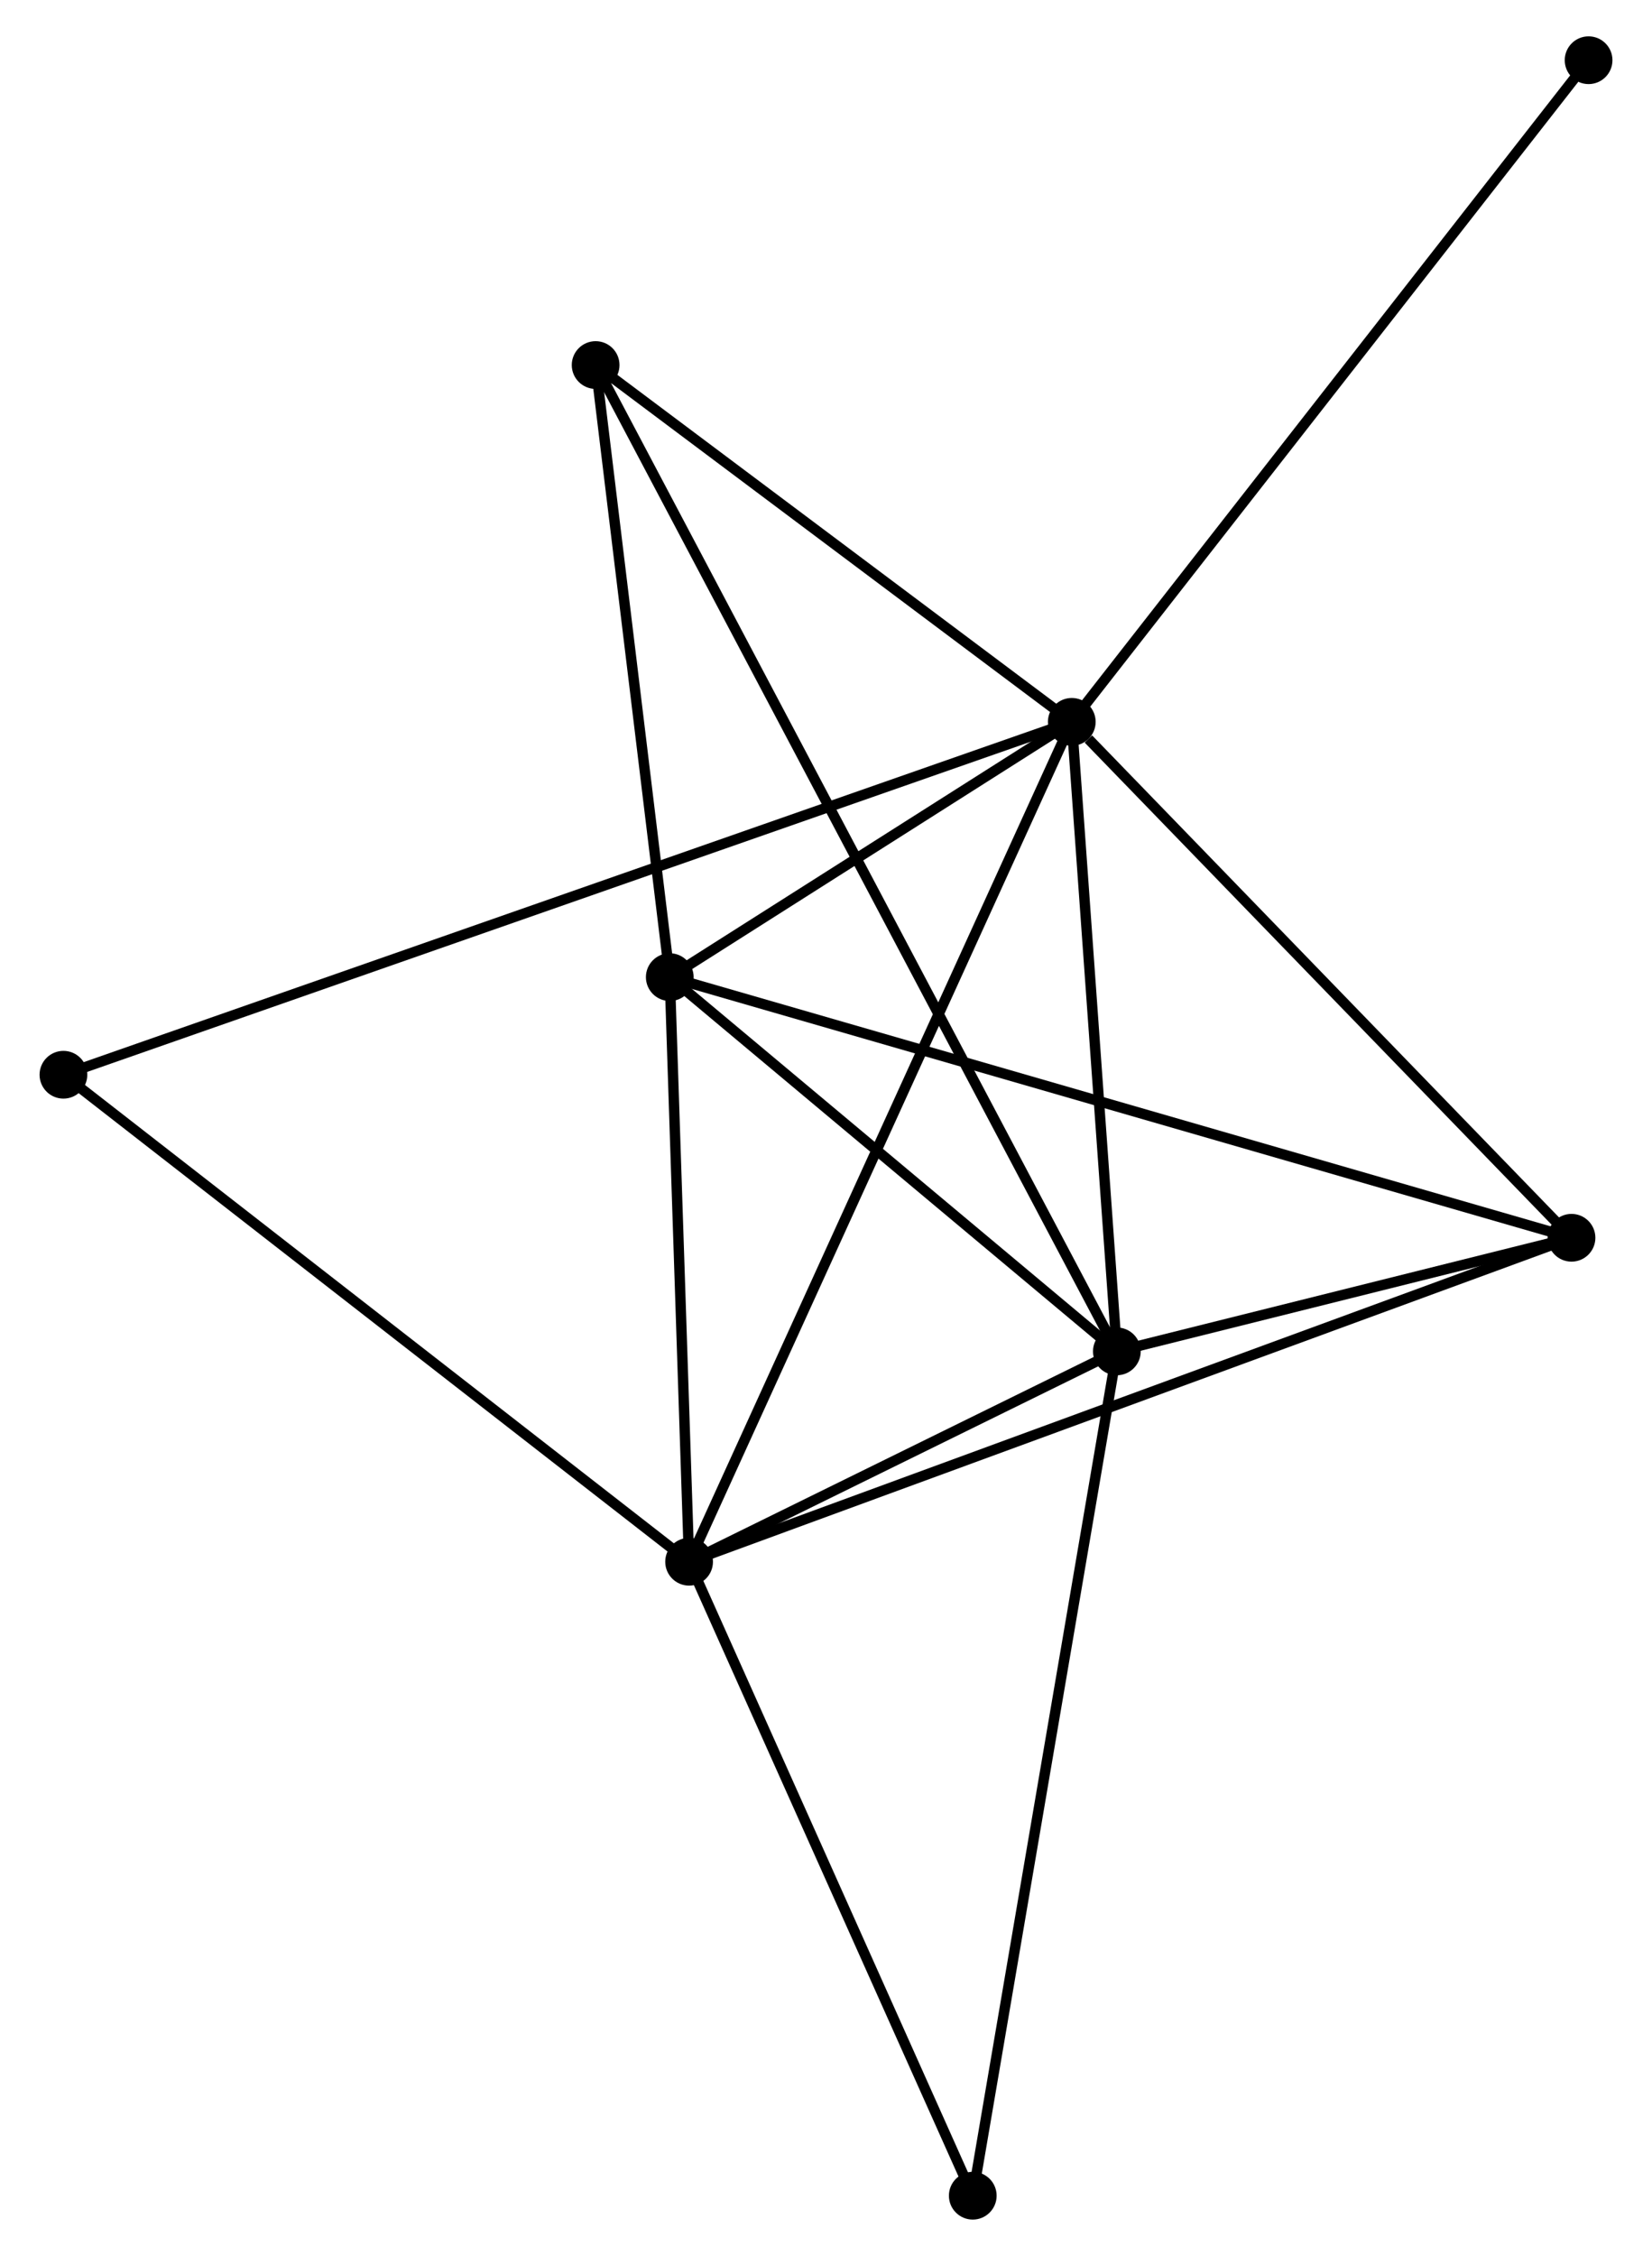 <?xml version="1.0" encoding="UTF-8" standalone="no"?>
<!DOCTYPE svg PUBLIC "-//W3C//DTD SVG 1.1//EN"
 "http://www.w3.org/Graphics/SVG/1.1/DTD/svg11.dtd">
<!-- Generated by graphviz version 2.36.0 (20140111.2315)
 -->
<!-- Title: %3 Pages: 1 -->
<svg width="159pt" height="217pt"
 viewBox="0.00 0.00 158.60 217.31" xmlns="http://www.w3.org/2000/svg" xmlns:xlink="http://www.w3.org/1999/xlink">
<g id="graph0" class="graph" transform="scale(1 1) rotate(0) translate(4 213.306)">
<title>%3</title>
<!-- 0 -->
<g id="node1" class="node"><title>0</title>
<ellipse fill="black" stroke="black" cx="98.99" cy="-143.773" rx="1.8" ry="1.8"/>
</g>
<!-- 1 -->
<g id="node2" class="node"><title>1</title>
<ellipse fill="black" stroke="black" cx="103.334" cy="-83.132" rx="1.8" ry="1.8"/>
</g>
<!-- 0&#45;&#45;1 -->
<g id="edge1" class="edge"><title>0&#45;&#45;1</title>
<path fill="none" stroke="black" d="M99.134,-141.756C99.794,-132.549 102.514,-94.57 103.184,-85.22"/>
</g>
<!-- 2 -->
<g id="node3" class="node"><title>2</title>
<ellipse fill="black" stroke="black" cx="62.105" cy="-62.868" rx="1.8" ry="1.8"/>
</g>
<!-- 0&#45;&#45;2 -->
<g id="edge2" class="edge"><title>0&#45;&#45;2</title>
<path fill="none" stroke="black" d="M98.219,-142.083C93.419,-131.554 67.659,-75.051 62.871,-64.549"/>
</g>
<!-- 3 -->
<g id="node4" class="node"><title>3</title>
<ellipse fill="black" stroke="black" cx="60.242" cy="-119.182" rx="1.8" ry="1.8"/>
</g>
<!-- 0&#45;&#45;3 -->
<g id="edge3" class="edge"><title>0&#45;&#45;3</title>
<path fill="none" stroke="black" d="M97.325,-142.717C90.951,-138.671 68.146,-124.198 61.858,-120.207"/>
</g>
<!-- 4 -->
<g id="node5" class="node"><title>4</title>
<ellipse fill="black" stroke="black" cx="147.156" cy="-94.075" rx="1.8" ry="1.8"/>
</g>
<!-- 0&#45;&#45;4 -->
<g id="edge4" class="edge"><title>0&#45;&#45;4</title>
<path fill="none" stroke="black" d="M100.592,-142.12C108.036,-134.439 139.156,-102.33 145.874,-95.397"/>
</g>
<!-- 5 -->
<g id="node6" class="node"><title>5</title>
<ellipse fill="black" stroke="black" cx="53.096" cy="-178.142" rx="1.8" ry="1.8"/>
</g>
<!-- 0&#45;&#45;5 -->
<g id="edge5" class="edge"><title>0&#45;&#45;5</title>
<path fill="none" stroke="black" d="M97.463,-144.917C90.495,-150.135 61.752,-171.659 54.676,-176.959"/>
</g>
<!-- 6 -->
<g id="node7" class="node"><title>6</title>
<ellipse fill="black" stroke="black" cx="1.8" cy="-109.779" rx="1.8" ry="1.8"/>
</g>
<!-- 0&#45;&#45;6 -->
<g id="edge6" class="edge"><title>0&#45;&#45;6</title>
<path fill="none" stroke="black" d="M96.96,-143.063C84.203,-138.601 15.26,-114.487 3.505,-110.376"/>
</g>
<!-- 8 -->
<g id="node8" class="node"><title>8</title>
<ellipse fill="black" stroke="black" cx="148.802" cy="-207.506" rx="1.8" ry="1.8"/>
</g>
<!-- 0&#45;&#45;8 -->
<g id="edge7" class="edge"><title>0&#45;&#45;8</title>
<path fill="none" stroke="black" d="M100.221,-145.349C107.053,-154.089 140.251,-196.565 147.431,-205.752"/>
</g>
<!-- 1&#45;&#45;2 -->
<g id="edge8" class="edge"><title>1&#45;&#45;2</title>
<path fill="none" stroke="black" d="M101.562,-82.261C94.78,-78.928 70.515,-67.001 63.824,-63.713"/>
</g>
<!-- 1&#45;&#45;3 -->
<g id="edge9" class="edge"><title>1&#45;&#45;3</title>
<path fill="none" stroke="black" d="M101.9,-84.332C95.358,-89.805 68.37,-112.382 61.726,-117.941"/>
</g>
<!-- 1&#45;&#45;4 -->
<g id="edge10" class="edge"><title>1&#45;&#45;4</title>
<path fill="none" stroke="black" d="M105.217,-83.602C112.425,-85.402 138.217,-91.843 145.329,-93.618"/>
</g>
<!-- 1&#45;&#45;5 -->
<g id="edge11" class="edge"><title>1&#45;&#45;5</title>
<path fill="none" stroke="black" d="M102.462,-84.781C96.364,-96.313 60.168,-164.767 53.992,-176.447"/>
</g>
<!-- 7 -->
<g id="node9" class="node"><title>7</title>
<ellipse fill="black" stroke="black" cx="89.446" cy="-1.8" rx="1.8" ry="1.8"/>
</g>
<!-- 1&#45;&#45;7 -->
<g id="edge12" class="edge"><title>1&#45;&#45;7</title>
<path fill="none" stroke="black" d="M102.99,-81.122C101.069,-69.869 91.667,-14.808 89.777,-3.74"/>
</g>
<!-- 2&#45;&#45;3 -->
<g id="edge13" class="edge"><title>2&#45;&#45;3</title>
<path fill="none" stroke="black" d="M62.043,-64.742C61.76,-73.292 60.594,-108.56 60.307,-117.243"/>
</g>
<!-- 2&#45;&#45;4 -->
<g id="edge14" class="edge"><title>2&#45;&#45;4</title>
<path fill="none" stroke="black" d="M63.882,-63.52C74.95,-67.581 134.349,-89.376 145.39,-93.426"/>
</g>
<!-- 2&#45;&#45;6 -->
<g id="edge15" class="edge"><title>2&#45;&#45;6</title>
<path fill="none" stroke="black" d="M60.614,-64.028C52.344,-70.462 12.153,-101.726 3.46,-108.488"/>
</g>
<!-- 2&#45;&#45;7 -->
<g id="edge16" class="edge"><title>2&#45;&#45;7</title>
<path fill="none" stroke="black" d="M62.894,-61.106C66.886,-52.189 84.829,-12.113 88.706,-3.453"/>
</g>
<!-- 3&#45;&#45;4 -->
<g id="edge17" class="edge"><title>3&#45;&#45;4</title>
<path fill="none" stroke="black" d="M62.058,-118.657C73.369,-115.39 134.069,-97.855 145.351,-94.596"/>
</g>
<!-- 3&#45;&#45;5 -->
<g id="edge18" class="edge"><title>3&#45;&#45;5</title>
<path fill="none" stroke="black" d="M60.005,-121.143C58.92,-130.095 54.444,-167.021 53.342,-176.112"/>
</g>
</g>
</svg>
